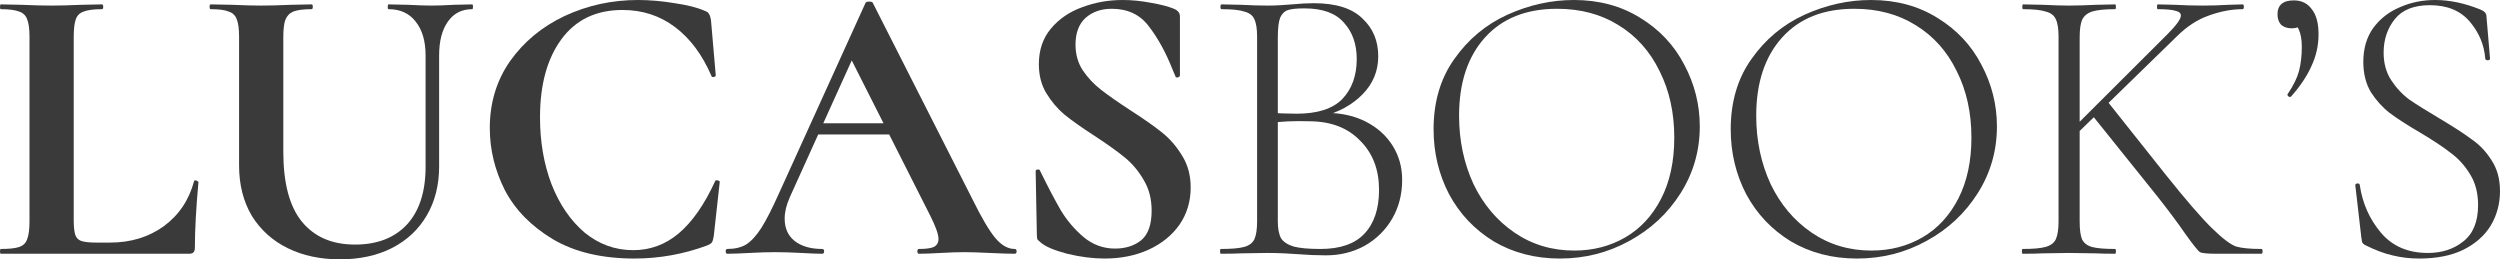 <svg width="241" height="25" viewBox="0 0 241 25" fill="none" xmlns="http://www.w3.org/2000/svg">
<path d="M7.107 21.192C7.107 21.859 7.158 22.346 7.261 22.654C7.363 22.936 7.555 23.128 7.837 23.231C8.144 23.333 8.631 23.385 9.297 23.385H10.603C12.601 23.385 14.329 22.859 15.789 21.808C17.249 20.731 18.222 19.282 18.709 17.462C18.709 17.41 18.76 17.385 18.863 17.385C18.914 17.385 18.965 17.41 19.016 17.462C19.093 17.487 19.132 17.513 19.132 17.538C18.901 20.077 18.786 22.192 18.786 23.885C18.786 24.09 18.735 24.244 18.632 24.346C18.555 24.423 18.415 24.462 18.21 24.462H0.077C0.026 24.462 0 24.385 0 24.231C0 24.077 0.026 24 0.077 24C0.896 24 1.485 23.936 1.844 23.808C2.228 23.68 2.484 23.436 2.612 23.077C2.766 22.692 2.843 22.115 2.843 21.346V3.538C2.843 2.769 2.766 2.205 2.612 1.846C2.484 1.487 2.228 1.244 1.844 1.115C1.46 0.962 0.871 0.885 0.077 0.885C0.026 0.885 0 0.808 0 0.654C0 0.5 0.026 0.423 0.077 0.423L2.036 0.462C3.214 0.513 4.187 0.538 4.956 0.538C5.724 0.538 6.697 0.513 7.875 0.462L9.835 0.423C9.912 0.423 9.95 0.5 9.95 0.654C9.95 0.808 9.912 0.885 9.835 0.885C9.041 0.885 8.452 0.962 8.068 1.115C7.683 1.244 7.427 1.5 7.299 1.885C7.171 2.244 7.107 2.808 7.107 3.577V21.192Z" fill="#3A3A3A"/>
<path d="M41.026 5.346C41.026 3.962 40.706 2.872 40.066 2.077C39.451 1.282 38.58 0.885 37.453 0.885C37.402 0.885 37.377 0.808 37.377 0.654C37.377 0.5 37.402 0.423 37.453 0.423L39.297 0.462C40.271 0.513 41.052 0.538 41.641 0.538C42.127 0.538 42.832 0.513 43.754 0.462L45.521 0.423C45.572 0.423 45.598 0.5 45.598 0.654C45.598 0.808 45.572 0.885 45.521 0.885C44.522 0.885 43.741 1.282 43.178 2.077C42.614 2.872 42.332 3.962 42.332 5.346V16.038C42.332 17.833 41.935 19.41 41.141 20.769C40.347 22.128 39.221 23.18 37.761 23.923C36.327 24.641 34.662 25 32.767 25C30.871 25 29.194 24.641 27.734 23.923C26.274 23.205 25.122 22.167 24.276 20.808C23.457 19.423 23.047 17.808 23.047 15.961V3.538C23.047 2.769 22.97 2.205 22.817 1.846C22.689 1.487 22.432 1.244 22.048 1.115C21.69 0.962 21.113 0.885 20.32 0.885C20.243 0.885 20.204 0.808 20.204 0.654C20.204 0.5 20.243 0.423 20.32 0.423L22.356 0.462C23.534 0.513 24.468 0.538 25.16 0.538C25.928 0.538 26.902 0.513 28.08 0.462L30.039 0.423C30.116 0.423 30.154 0.5 30.154 0.654C30.154 0.808 30.116 0.885 30.039 0.885C29.245 0.885 28.656 0.962 28.272 1.115C27.913 1.269 27.657 1.538 27.503 1.923C27.375 2.282 27.311 2.846 27.311 3.615V14.615C27.311 17.667 27.913 19.923 29.117 21.385C30.321 22.846 32.024 23.577 34.226 23.577C36.352 23.577 38.017 22.936 39.221 21.654C40.424 20.346 41.026 18.487 41.026 16.077V5.346Z" fill="#3A3A3A"/>
<path d="M61.507 0C62.634 0 63.812 0.103 65.041 0.308C66.271 0.487 67.231 0.731 67.923 1.038C68.153 1.115 68.294 1.218 68.345 1.346C68.422 1.449 68.486 1.641 68.537 1.923L68.999 7.269C68.999 7.346 68.934 7.397 68.806 7.423C68.678 7.449 68.602 7.41 68.576 7.308C67.705 5.282 66.54 3.718 65.08 2.615C63.62 1.513 61.93 0.962 60.009 0.962C57.473 0.962 55.514 1.897 54.131 3.769C52.748 5.641 52.057 8.154 52.057 11.308C52.057 13.667 52.428 15.82 53.171 17.769C53.939 19.718 55.002 21.269 56.359 22.423C57.742 23.551 59.305 24.115 61.046 24.115C62.685 24.115 64.145 23.577 65.426 22.5C66.732 21.397 67.897 19.731 68.922 17.5C68.947 17.397 69.024 17.359 69.152 17.385C69.306 17.41 69.383 17.462 69.383 17.538L68.806 22.769C68.755 23.077 68.691 23.282 68.614 23.385C68.563 23.462 68.422 23.551 68.192 23.654C65.912 24.5 63.569 24.923 61.161 24.923C58.037 24.923 55.425 24.308 53.324 23.077C51.224 21.82 49.675 20.244 48.676 18.346C47.703 16.423 47.216 14.423 47.216 12.346C47.216 9.91 47.869 7.756 49.175 5.885C50.507 4.013 52.261 2.564 54.438 1.538C56.641 0.513 58.997 0 61.507 0Z" fill="#3A3A3A"/>
<path d="M79.215 11.885H87.129L87.398 12.961H78.639L79.215 11.885ZM97.809 24C97.937 24 98.001 24.077 98.001 24.231C98.001 24.385 97.937 24.462 97.809 24.462C97.297 24.462 96.503 24.436 95.427 24.385C94.3 24.333 93.493 24.308 93.007 24.308C92.367 24.308 91.585 24.333 90.663 24.385C89.793 24.436 89.101 24.462 88.589 24.462C88.487 24.462 88.435 24.385 88.435 24.231C88.435 24.077 88.487 24 88.589 24C89.255 24 89.729 23.936 90.01 23.808C90.318 23.654 90.471 23.397 90.471 23.038C90.471 22.603 90.215 21.872 89.703 20.846L81.904 5.423L83.787 2.115L76.142 19C75.809 19.744 75.642 20.436 75.642 21.077C75.642 22 75.963 22.718 76.603 23.231C77.269 23.744 78.152 24 79.254 24C79.382 24 79.446 24.077 79.446 24.231C79.446 24.385 79.382 24.462 79.254 24.462C78.793 24.462 78.127 24.436 77.256 24.385C76.283 24.333 75.438 24.308 74.721 24.308C74.029 24.308 73.197 24.333 72.223 24.385C71.353 24.436 70.648 24.462 70.111 24.462C70.008 24.462 69.957 24.385 69.957 24.231C69.957 24.077 70.008 24 70.111 24C70.828 24 71.429 23.859 71.916 23.577C72.403 23.269 72.889 22.744 73.376 22C73.862 21.231 74.439 20.103 75.105 18.615L83.441 0.269C83.492 0.192 83.608 0.154 83.787 0.154C83.992 0.154 84.107 0.192 84.133 0.269L93.737 19.192C94.633 21.013 95.376 22.269 95.965 22.962C96.554 23.654 97.169 24 97.809 24Z" fill="#3A3A3A"/>
<path d="M103.68 4.308C103.68 5.231 103.91 6.051 104.371 6.769C104.858 7.487 105.447 8.115 106.139 8.654C106.83 9.192 107.765 9.846 108.943 10.615C110.224 11.436 111.248 12.154 112.016 12.769C112.785 13.385 113.438 14.141 113.976 15.039C114.513 15.91 114.782 16.923 114.782 18.077C114.782 19.41 114.424 20.603 113.707 21.654C112.99 22.68 111.991 23.487 110.71 24.077C109.455 24.641 108.047 24.923 106.484 24.923C105.357 24.923 104.154 24.769 102.873 24.462C101.618 24.128 100.773 23.769 100.338 23.385C100.21 23.282 100.107 23.192 100.03 23.115C99.979 23.013 99.953 22.859 99.953 22.654L99.838 16.538V16.5C99.838 16.397 99.902 16.346 100.03 16.346C100.158 16.32 100.235 16.359 100.261 16.462C101.029 18.026 101.695 19.295 102.258 20.269C102.848 21.244 103.577 22.103 104.448 22.846C105.345 23.59 106.356 23.962 107.483 23.962C108.508 23.962 109.353 23.692 110.019 23.154C110.685 22.59 111.018 21.641 111.018 20.308C111.018 19.18 110.761 18.192 110.249 17.346C109.763 16.5 109.161 15.782 108.444 15.192C107.726 14.603 106.74 13.897 105.485 13.077C104.256 12.282 103.296 11.603 102.604 11.039C101.938 10.474 101.362 9.795 100.875 9C100.389 8.205 100.146 7.269 100.146 6.192C100.146 4.833 100.53 3.692 101.298 2.769C102.092 1.821 103.104 1.128 104.333 0.692C105.562 0.231 106.856 0 108.213 0C109.109 0 110.019 0.09 110.941 0.269C111.863 0.423 112.605 0.615 113.169 0.846C113.399 0.949 113.553 1.064 113.63 1.192C113.707 1.295 113.745 1.436 113.745 1.615V7.269C113.745 7.346 113.681 7.41 113.553 7.462C113.425 7.487 113.348 7.462 113.323 7.385L113.015 6.654C112.375 5.038 111.619 3.667 110.749 2.538C109.903 1.41 108.712 0.846 107.176 0.846C106.151 0.846 105.306 1.141 104.64 1.731C104 2.321 103.68 3.179 103.68 4.308Z" fill="#3A3A3A"/>
<path d="M127.869 10.885C129.303 10.885 130.571 11.167 131.672 11.731C132.774 12.295 133.632 13.064 134.246 14.039C134.861 15.013 135.168 16.115 135.168 17.346C135.168 18.731 134.848 19.974 134.208 21.077C133.567 22.18 132.684 23.051 131.557 23.692C130.43 24.308 129.188 24.615 127.831 24.615C126.96 24.615 126.038 24.577 125.065 24.5C124.706 24.474 124.283 24.449 123.797 24.423C123.31 24.397 122.76 24.385 122.145 24.385L119.609 24.423C119.148 24.449 118.508 24.462 117.689 24.462C117.637 24.462 117.612 24.385 117.612 24.231C117.612 24.077 117.637 24 117.689 24C118.713 24 119.456 23.936 119.917 23.808C120.403 23.68 120.736 23.436 120.916 23.077C121.095 22.692 121.184 22.115 121.184 21.346V3.538C121.184 2.769 121.095 2.205 120.916 1.846C120.762 1.487 120.442 1.244 119.955 1.115C119.494 0.962 118.764 0.885 117.765 0.885C117.689 0.885 117.65 0.808 117.65 0.654C117.65 0.5 117.689 0.423 117.765 0.423L119.609 0.462C120.634 0.513 121.479 0.538 122.145 0.538C122.606 0.538 123.041 0.526 123.451 0.5C123.861 0.474 124.219 0.449 124.527 0.423C125.346 0.346 126.051 0.308 126.64 0.308C128.765 0.308 130.328 0.795 131.326 1.769C132.351 2.718 132.863 3.936 132.863 5.423C132.863 6.833 132.364 8.051 131.365 9.077C130.366 10.103 129.06 10.82 127.446 11.231L127.869 10.885ZM125.756 0.808C125.039 0.808 124.514 0.859 124.181 0.962C123.848 1.064 123.592 1.308 123.413 1.692C123.259 2.077 123.182 2.718 123.182 3.615V11.154L122.03 10.846C123.131 10.923 124.117 10.961 124.988 10.961C127.011 10.961 128.484 10.487 129.406 9.538C130.328 8.564 130.789 7.282 130.789 5.692C130.789 4.256 130.379 3.09 129.559 2.192C128.765 1.269 127.498 0.808 125.756 0.808ZM127.293 24C129.188 24 130.597 23.513 131.519 22.538C132.466 21.538 132.94 20.128 132.94 18.308C132.94 16.359 132.338 14.782 131.134 13.577C129.956 12.346 128.356 11.718 126.332 11.692C124.77 11.641 123.374 11.705 122.145 11.885L123.182 11.461V21.346C123.182 22.038 123.285 22.577 123.489 22.962C123.72 23.32 124.13 23.59 124.719 23.769C125.308 23.923 126.166 24 127.293 24Z" fill="#3A3A3A"/>
<path d="M150.375 24.923C147.993 24.923 145.867 24.372 143.997 23.269C142.153 22.141 140.719 20.628 139.695 18.731C138.696 16.808 138.197 14.718 138.197 12.461C138.197 9.821 138.862 7.564 140.194 5.692C141.526 3.795 143.229 2.372 145.304 1.423C147.404 0.474 149.542 0 151.719 0C154.152 0 156.291 0.577 158.135 1.731C159.979 2.859 161.387 4.359 162.361 6.231C163.36 8.103 163.859 10.09 163.859 12.192C163.859 14.526 163.244 16.667 162.015 18.615C160.786 20.564 159.134 22.103 157.059 23.231C155.01 24.359 152.782 24.923 150.375 24.923ZM151.758 24.154C153.576 24.154 155.215 23.731 156.675 22.885C158.135 22.038 159.287 20.795 160.133 19.154C160.978 17.513 161.4 15.551 161.4 13.269C161.4 10.859 160.926 8.718 159.979 6.846C159.057 4.949 157.738 3.474 156.022 2.423C154.332 1.372 152.36 0.846 150.106 0.846C147.135 0.846 144.817 1.769 143.152 3.615C141.488 5.462 140.655 7.974 140.655 11.154C140.655 13.539 141.116 15.731 142.038 17.731C142.986 19.705 144.305 21.269 145.995 22.423C147.685 23.577 149.606 24.154 151.758 24.154Z" fill="#3A3A3A"/>
<path d="M179.019 24.923C176.637 24.923 174.512 24.372 172.642 23.269C170.798 22.141 169.364 20.628 168.339 18.731C167.34 16.808 166.841 14.718 166.841 12.461C166.841 9.821 167.507 7.564 168.839 5.692C170.171 3.795 171.874 2.372 173.948 1.423C176.048 0.474 178.187 0 180.364 0C182.797 0 184.935 0.577 186.779 1.731C188.623 2.859 190.032 4.359 191.005 6.231C192.004 8.103 192.504 10.09 192.504 12.192C192.504 14.526 191.889 16.667 190.66 18.615C189.43 20.564 187.778 22.103 185.704 23.231C183.655 24.359 181.427 24.923 179.019 24.923ZM180.402 24.154C182.221 24.154 183.86 23.731 185.32 22.885C186.779 22.038 187.932 20.795 188.777 19.154C189.622 17.513 190.045 15.551 190.045 13.269C190.045 10.859 189.571 8.718 188.623 6.846C187.701 4.949 186.382 3.474 184.667 2.423C182.976 1.372 181.004 0.846 178.75 0.846C175.779 0.846 173.462 1.769 171.797 3.615C170.132 5.462 169.3 7.974 169.3 11.154C169.3 13.539 169.761 15.731 170.683 17.731C171.63 19.705 172.949 21.269 174.64 22.423C176.33 23.577 178.251 24.154 180.402 24.154Z" fill="#3A3A3A"/>
<path d="M198.444 3.538C198.444 2.769 198.354 2.205 198.175 1.846C198.021 1.487 197.701 1.244 197.214 1.115C196.753 0.962 196.023 0.885 195.025 0.885C194.973 0.885 194.948 0.808 194.948 0.654C194.948 0.5 194.973 0.423 195.025 0.423L196.907 0.462C197.983 0.513 198.828 0.538 199.443 0.538C200.134 0.538 201.018 0.513 202.093 0.462L203.899 0.423C203.95 0.423 203.976 0.5 203.976 0.654C203.976 0.808 203.95 0.885 203.899 0.885C202.9 0.885 202.157 0.962 201.671 1.115C201.21 1.269 200.89 1.538 200.71 1.923C200.557 2.282 200.48 2.846 200.48 3.615V21.346C200.48 22.141 200.557 22.718 200.71 23.077C200.89 23.436 201.21 23.68 201.671 23.808C202.132 23.936 202.874 24 203.899 24C203.95 24 203.976 24.077 203.976 24.231C203.976 24.385 203.95 24.462 203.899 24.462C203.131 24.462 202.516 24.449 202.055 24.423L199.443 24.385L196.907 24.423C196.446 24.449 195.806 24.462 194.986 24.462C194.935 24.462 194.909 24.385 194.909 24.231C194.909 24.077 194.935 24 194.986 24C195.985 24 196.715 23.936 197.176 23.808C197.663 23.68 197.996 23.436 198.175 23.077C198.354 22.692 198.444 22.115 198.444 21.346V3.538ZM201.632 11.039L203.246 9.885L208.778 16.846C210.724 19.282 212.21 21 213.234 22C214.259 23 215.04 23.59 215.578 23.769C216.115 23.923 216.922 24 217.998 24C218.075 24 218.113 24.077 218.113 24.231C218.113 24.385 218.075 24.462 217.998 24.462H213.695C212.799 24.462 212.261 24.41 212.082 24.308C211.902 24.205 211.429 23.615 210.66 22.538C209.918 21.462 209.008 20.244 207.933 18.885L201.632 11.039ZM208.932 3.308C209.802 2.436 210.238 1.833 210.238 1.5C210.238 1.269 210.058 1.115 209.7 1.038C209.367 0.936 208.803 0.885 208.01 0.885C207.958 0.885 207.933 0.808 207.933 0.654C207.933 0.5 207.958 0.423 208.01 0.423L209.623 0.462C210.596 0.513 211.505 0.538 212.351 0.538C213.145 0.538 213.977 0.513 214.848 0.462L216.192 0.423C216.269 0.423 216.308 0.5 216.308 0.654C216.308 0.808 216.269 0.885 216.192 0.885C215.142 0.885 214.054 1.09 212.927 1.5C211.826 1.885 210.788 2.564 209.815 3.538L199.98 13.115L199.058 13.154L208.932 3.308Z" fill="#3A3A3A"/>
<path d="M221.126 0.038C221.868 0.038 222.445 0.321 222.854 0.885C223.29 1.423 223.507 2.231 223.507 3.308C223.507 4.385 223.277 5.41 222.816 6.385C222.381 7.359 221.727 8.333 220.857 9.308C220.831 9.333 220.793 9.346 220.741 9.346C220.665 9.346 220.601 9.308 220.549 9.231C220.498 9.154 220.498 9.09 220.549 9.038C221.087 8.244 221.446 7.513 221.625 6.846C221.804 6.154 221.894 5.372 221.894 4.5C221.894 3.808 221.791 3.244 221.587 2.808C221.382 2.372 221.113 1.987 220.78 1.654L222.24 1.385C222.265 1.821 222.15 2.154 221.894 2.385C221.663 2.615 221.343 2.731 220.934 2.731C220.498 2.731 220.152 2.615 219.896 2.385C219.666 2.128 219.551 1.795 219.551 1.385C219.551 0.487 220.076 0.038 221.126 0.038Z" fill="#3A3A3A"/>
<path d="M229.782 5.077C229.782 6.103 230.026 6.987 230.512 7.731C230.999 8.474 231.588 9.103 232.279 9.615C232.996 10.103 233.983 10.718 235.237 11.461C236.569 12.256 237.594 12.923 238.311 13.461C239.054 13.974 239.681 14.641 240.193 15.461C240.731 16.282 241 17.269 241 18.423C241 19.628 240.705 20.731 240.116 21.731C239.527 22.705 238.644 23.487 237.466 24.077C236.313 24.641 234.892 24.923 233.201 24.923C232.305 24.923 231.447 24.82 230.627 24.615C229.833 24.436 228.95 24.103 227.977 23.615C227.849 23.538 227.759 23.449 227.708 23.346C227.682 23.244 227.657 23.09 227.631 22.885L227.055 17.885V17.846C227.055 17.744 227.119 17.692 227.247 17.692C227.375 17.667 227.452 17.705 227.477 17.808C227.733 19.577 228.412 21.115 229.513 22.423C230.615 23.731 232.126 24.385 234.047 24.385C235.404 24.385 236.544 24.013 237.466 23.269C238.413 22.526 238.887 21.359 238.887 19.769C238.887 18.615 238.631 17.628 238.119 16.808C237.607 15.961 236.979 15.269 236.236 14.731C235.519 14.167 234.533 13.513 233.278 12.769C232.049 12.051 231.076 11.423 230.359 10.885C229.667 10.346 229.065 9.679 228.553 8.885C228.066 8.064 227.823 7.09 227.823 5.962C227.823 4.679 228.143 3.59 228.783 2.692C229.449 1.795 230.307 1.128 231.357 0.692C232.407 0.231 233.534 0 234.738 0C236.147 0 237.607 0.308 239.118 0.923C239.502 1.077 239.694 1.295 239.694 1.577L240.04 5.654C240.04 5.756 239.963 5.808 239.809 5.808C239.681 5.808 239.604 5.756 239.579 5.654C239.476 4.321 238.977 3.128 238.08 2.077C237.184 1.026 235.903 0.5 234.239 0.5C232.702 0.5 231.575 0.949 230.858 1.846C230.141 2.744 229.782 3.821 229.782 5.077Z" fill="#3A3A3A"/>
</svg>
